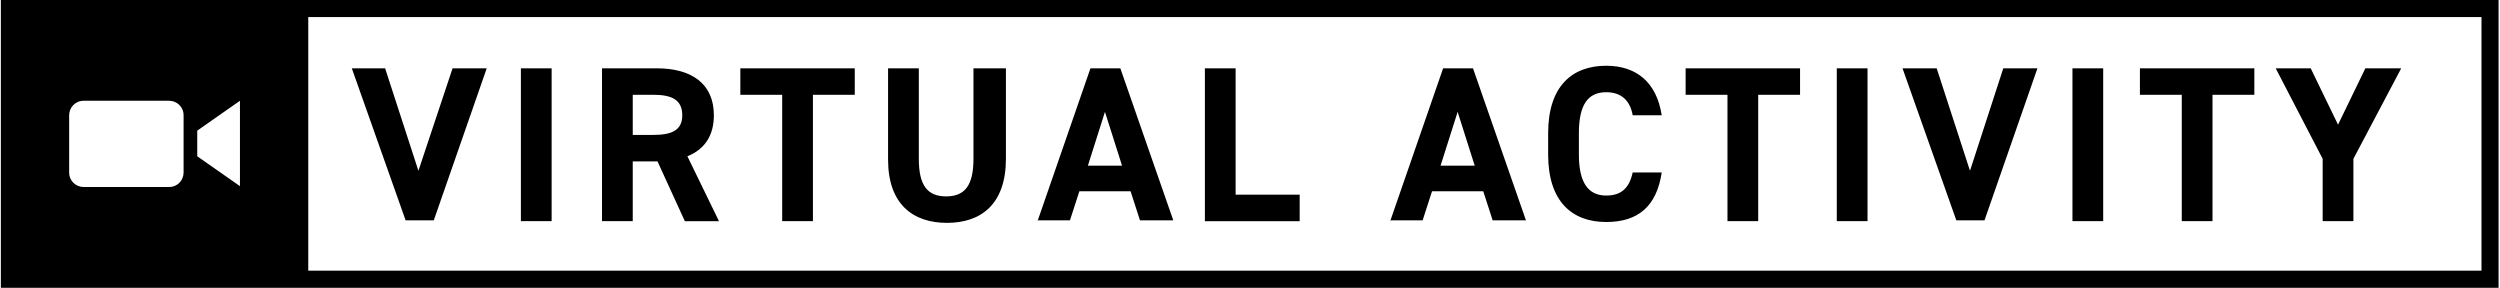 <!-- Generated by IcoMoon.io -->
<svg version="1.1" xmlns="http://www.w3.org/2000/svg" width="278" height="32" viewBox="0 0 278 32">
<title>virtual-en</title>
<path d="M42.825 7.596l3.703 11.395 3.798-11.395h3.798l-5.887 16.902h-3.134l-5.982-16.902h3.703zM61.436 24.593h-3.513v-16.997h3.418v16.997zM76.154 24.593l-3.039-6.647h-2.754v6.647h-3.418v-16.997h6.077c3.893 0 6.362 1.709 6.362 5.223 0 2.279-1.044 3.798-2.944 4.558l3.513 7.217h-3.798zM72.641 15.003c1.994 0 3.228-0.475 3.228-2.184s-1.139-2.279-3.228-2.279h-2.279v4.463h2.279zM95.050 7.596v2.944h-4.653v14.053h-3.418v-14.053h-4.653v-2.944h12.724zM111.858 7.596v10.065c0 5.033-2.754 7.122-6.552 7.122s-6.552-2.089-6.552-7.027v-10.16h3.418v10.065c0 2.944 0.95 4.178 3.039 4.178s3.039-1.234 3.039-4.178v-10.065h3.608zM115.371 24.593l5.887-16.997h3.323l5.887 16.902h-3.703l-1.044-3.229h-5.697l-1.044 3.229h-3.608zM120.973 18.421h3.798l-1.899-5.982-1.899 5.982zM137.401 21.65h7.122v2.944h-10.54v-16.997h3.418v14.053zM154.588 24.593l5.887-16.997h3.323l5.887 16.902h-3.703l-1.044-3.229h-5.697l-1.044 3.229h-3.608zM160.19 18.421h3.798l-1.899-5.982-1.899 5.982zM181.555 12.819c-0.285-1.614-1.234-2.564-2.944-2.564-1.994 0-3.039 1.329-3.039 4.558v2.374c0 3.134 1.044 4.558 3.039 4.558 1.709 0 2.564-0.855 2.944-2.564h3.228c-0.57 3.798-2.659 5.507-6.172 5.507-3.798 0-6.457-2.279-6.457-7.501v-2.374c0-5.223 2.659-7.501 6.457-7.501 3.323 0 5.602 1.804 6.172 5.507h-3.228zM200.166 7.596v2.944h-4.653v14.053h-3.418v-14.053h-4.653v-2.944h12.724zM207.668 24.593h-3.418v-16.997h3.418v16.997zM215.359 7.596l3.703 11.395 3.703-11.395h3.798l-5.887 16.902h-3.134l-5.982-16.902h3.798zM233.875 24.593h-3.418v-16.997h3.418v16.997zM250.683 7.596v2.944h-4.653v14.053h-3.418v-14.053h-4.653v-2.944h12.724zM256.95 7.596l3.039 6.267 3.039-6.267h3.988l-5.317 10.065v6.932h-3.418v-6.932l-5.223-10.065h3.893zM276.036 0h-275.941v32h277.745v-32h-1.804zM20.415 19.181c0 0.855-0.665 1.614-1.614 1.614h-9.496c-0.855 0-1.614-0.665-1.614-1.614v-6.362c0-0.855 0.665-1.614 1.614-1.614h9.496c0.855 0 1.614 0.665 1.614 1.614v6.362zM26.683 20.7l-4.748-3.323v-2.849l4.748-3.323v9.496zM276.036 30.101h-241.757v-28.202h241.662v28.202z"></path>
</svg>
